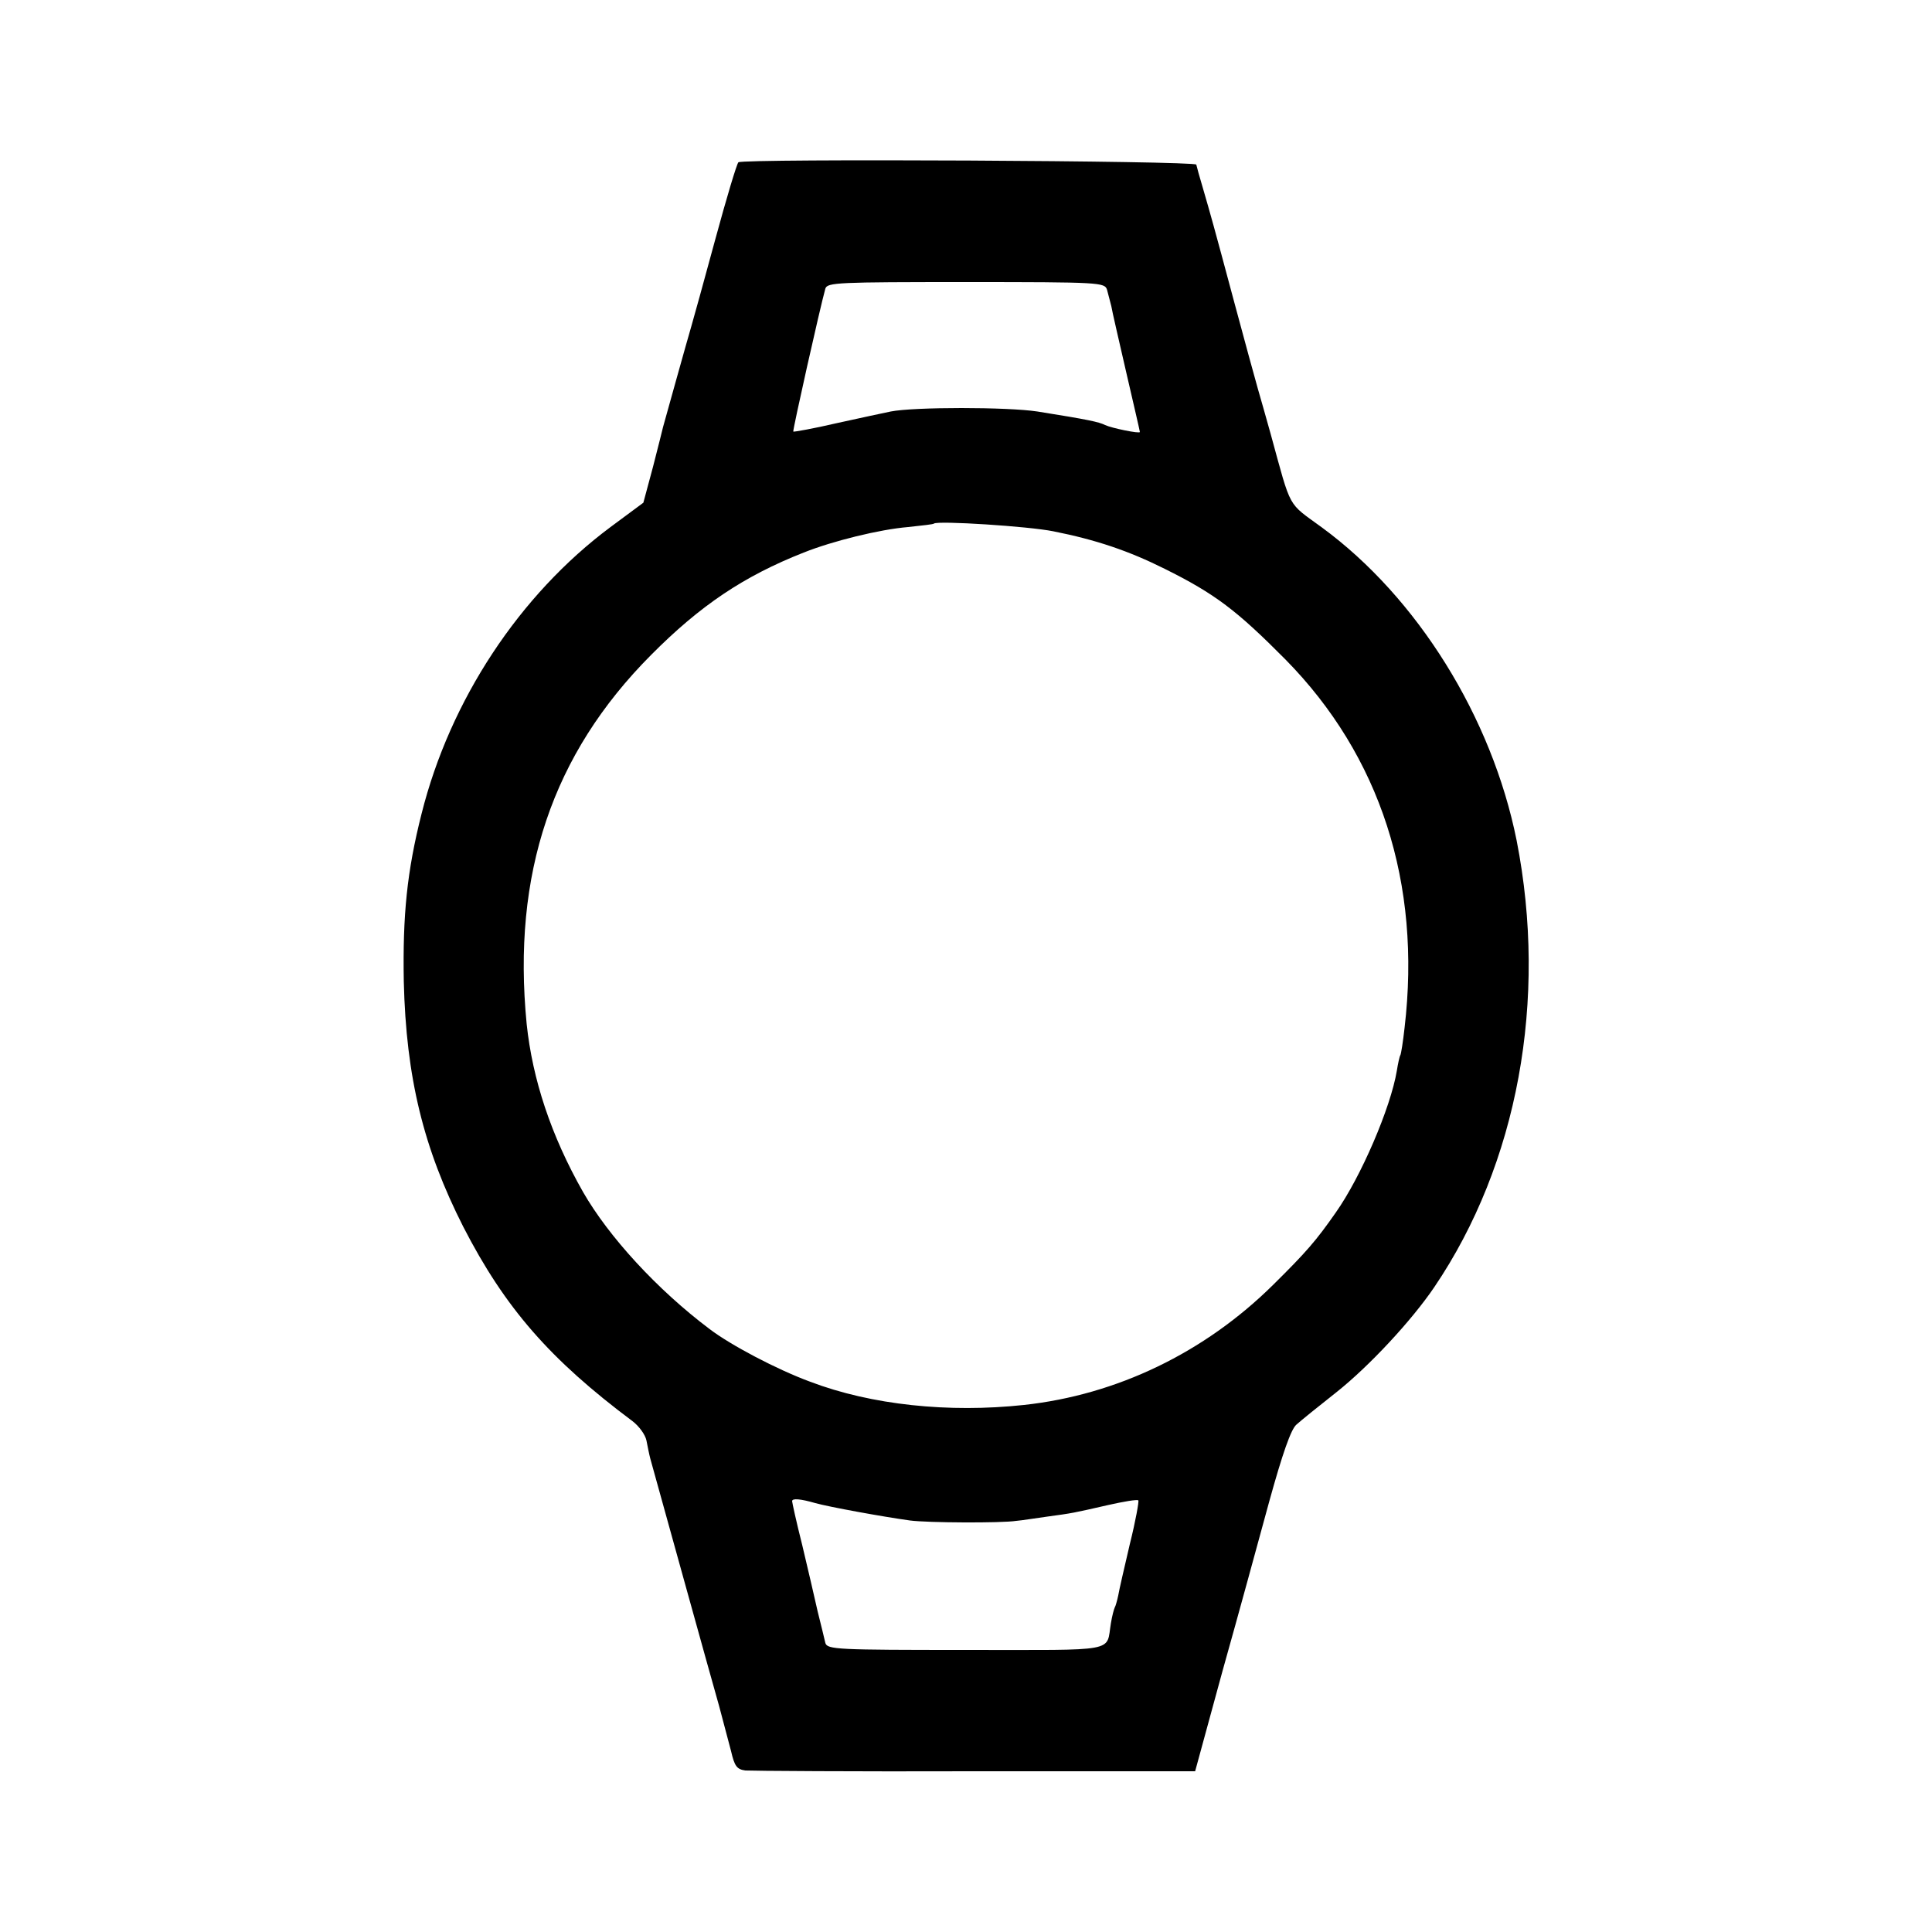 <?xml version="1.0" standalone="no"?>
<!DOCTYPE svg PUBLIC "-//W3C//DTD SVG 20010904//EN"
 "http://www.w3.org/TR/2001/REC-SVG-20010904/DTD/svg10.dtd">
<svg version="1.0" xmlns="http://www.w3.org/2000/svg"
 width="500pt" height="500pt" viewBox="0 0 500 500"
 preserveAspectRatio="xMidYMid meet">
<g transform="translate(0,500) scale(0.1,-0.1)"
fill="#000000" stroke="none">
<path d="M1911 4580 c-4 -3 -31 -93 -60 -200 -29 -107 -57 -208 -62 -225 -9
-30 -68 -242 -73 -260 -1 -5 -13 -52 -26 -103 l-25 -93 -85 -63 c-235 -175
-415 -447 -489 -742 -38 -150 -49 -263 -46 -434 6 -249 51 -432 154 -635 108
-210 224 -343 438 -503 17 -13 33 -35 36 -50 3 -15 7 -36 10 -47 12 -43 159
-574 178 -640 10 -38 24 -91 31 -117 9 -39 15 -47 37 -50 14 -1 282 -3 595 -2
l569 0 71 260 c40 142 94 340 121 439 34 123 56 186 70 198 11 10 58 48 105
85 84 67 193 184 252 271 216 319 294 744 213 1156 -64 319 -257 629 -504 810
-90 66 -78 43 -132 240 -11 39 -26 93 -34 120 -8 28 -35 127 -60 220 -56 209
-61 226 -81 295 -9 30 -17 59 -18 64 -2 10 -1171 16 -1185 6z m954 -330 c3
-11 8 -30 11 -42 2 -13 20 -90 39 -173 19 -82 35 -151 35 -153 0 -5 -73 10
-90 18 -16 8 -43 14 -175 35 -78 12 -320 12 -380 0 -16 -3 -79 -17 -139 -30
-60 -14 -111 -23 -113 -22 -2 3 69 320 83 370 5 16 31 17 364 17 349 0 359 -1
365 -20z m-139 -625 c111 -22 196 -51 288 -97 131 -65 187 -108 313 -235 245
-249 352 -579 308 -953 -4 -36 -9 -68 -11 -71 -2 -3 -6 -21 -9 -40 -16 -96
-93 -275 -158 -367 -51 -73 -76 -102 -162 -187 -178 -176 -405 -285 -645 -311
-195 -21 -395 0 -553 60 -87 32 -206 95 -260 136 -137 103 -262 240 -328 355
-83 146 -131 292 -146 435 -38 388 66 698 322 955 127 128 240 204 395 265 75
30 197 60 270 66 36 4 66 7 67 9 10 8 245 -7 309 -20z m-616 -2515 c36 -10
173 -35 245 -45 45 -6 237 -7 275 -1 14 1 50 7 80 11 66 9 66 9 158 30 40 9
75 15 78 12 2 -2 -7 -53 -22 -113 -14 -60 -28 -120 -30 -133 -3 -14 -7 -28 -9
-31 -2 -4 -7 -22 -10 -41 -13 -76 24 -69 -375 -69 -333 0 -359 1 -364 18 -2 9
-11 46 -20 82 -8 36 -26 113 -40 172 -15 59 -26 110 -26 113 0 8 22 6 60 -5z"/>
</g>
</svg>
